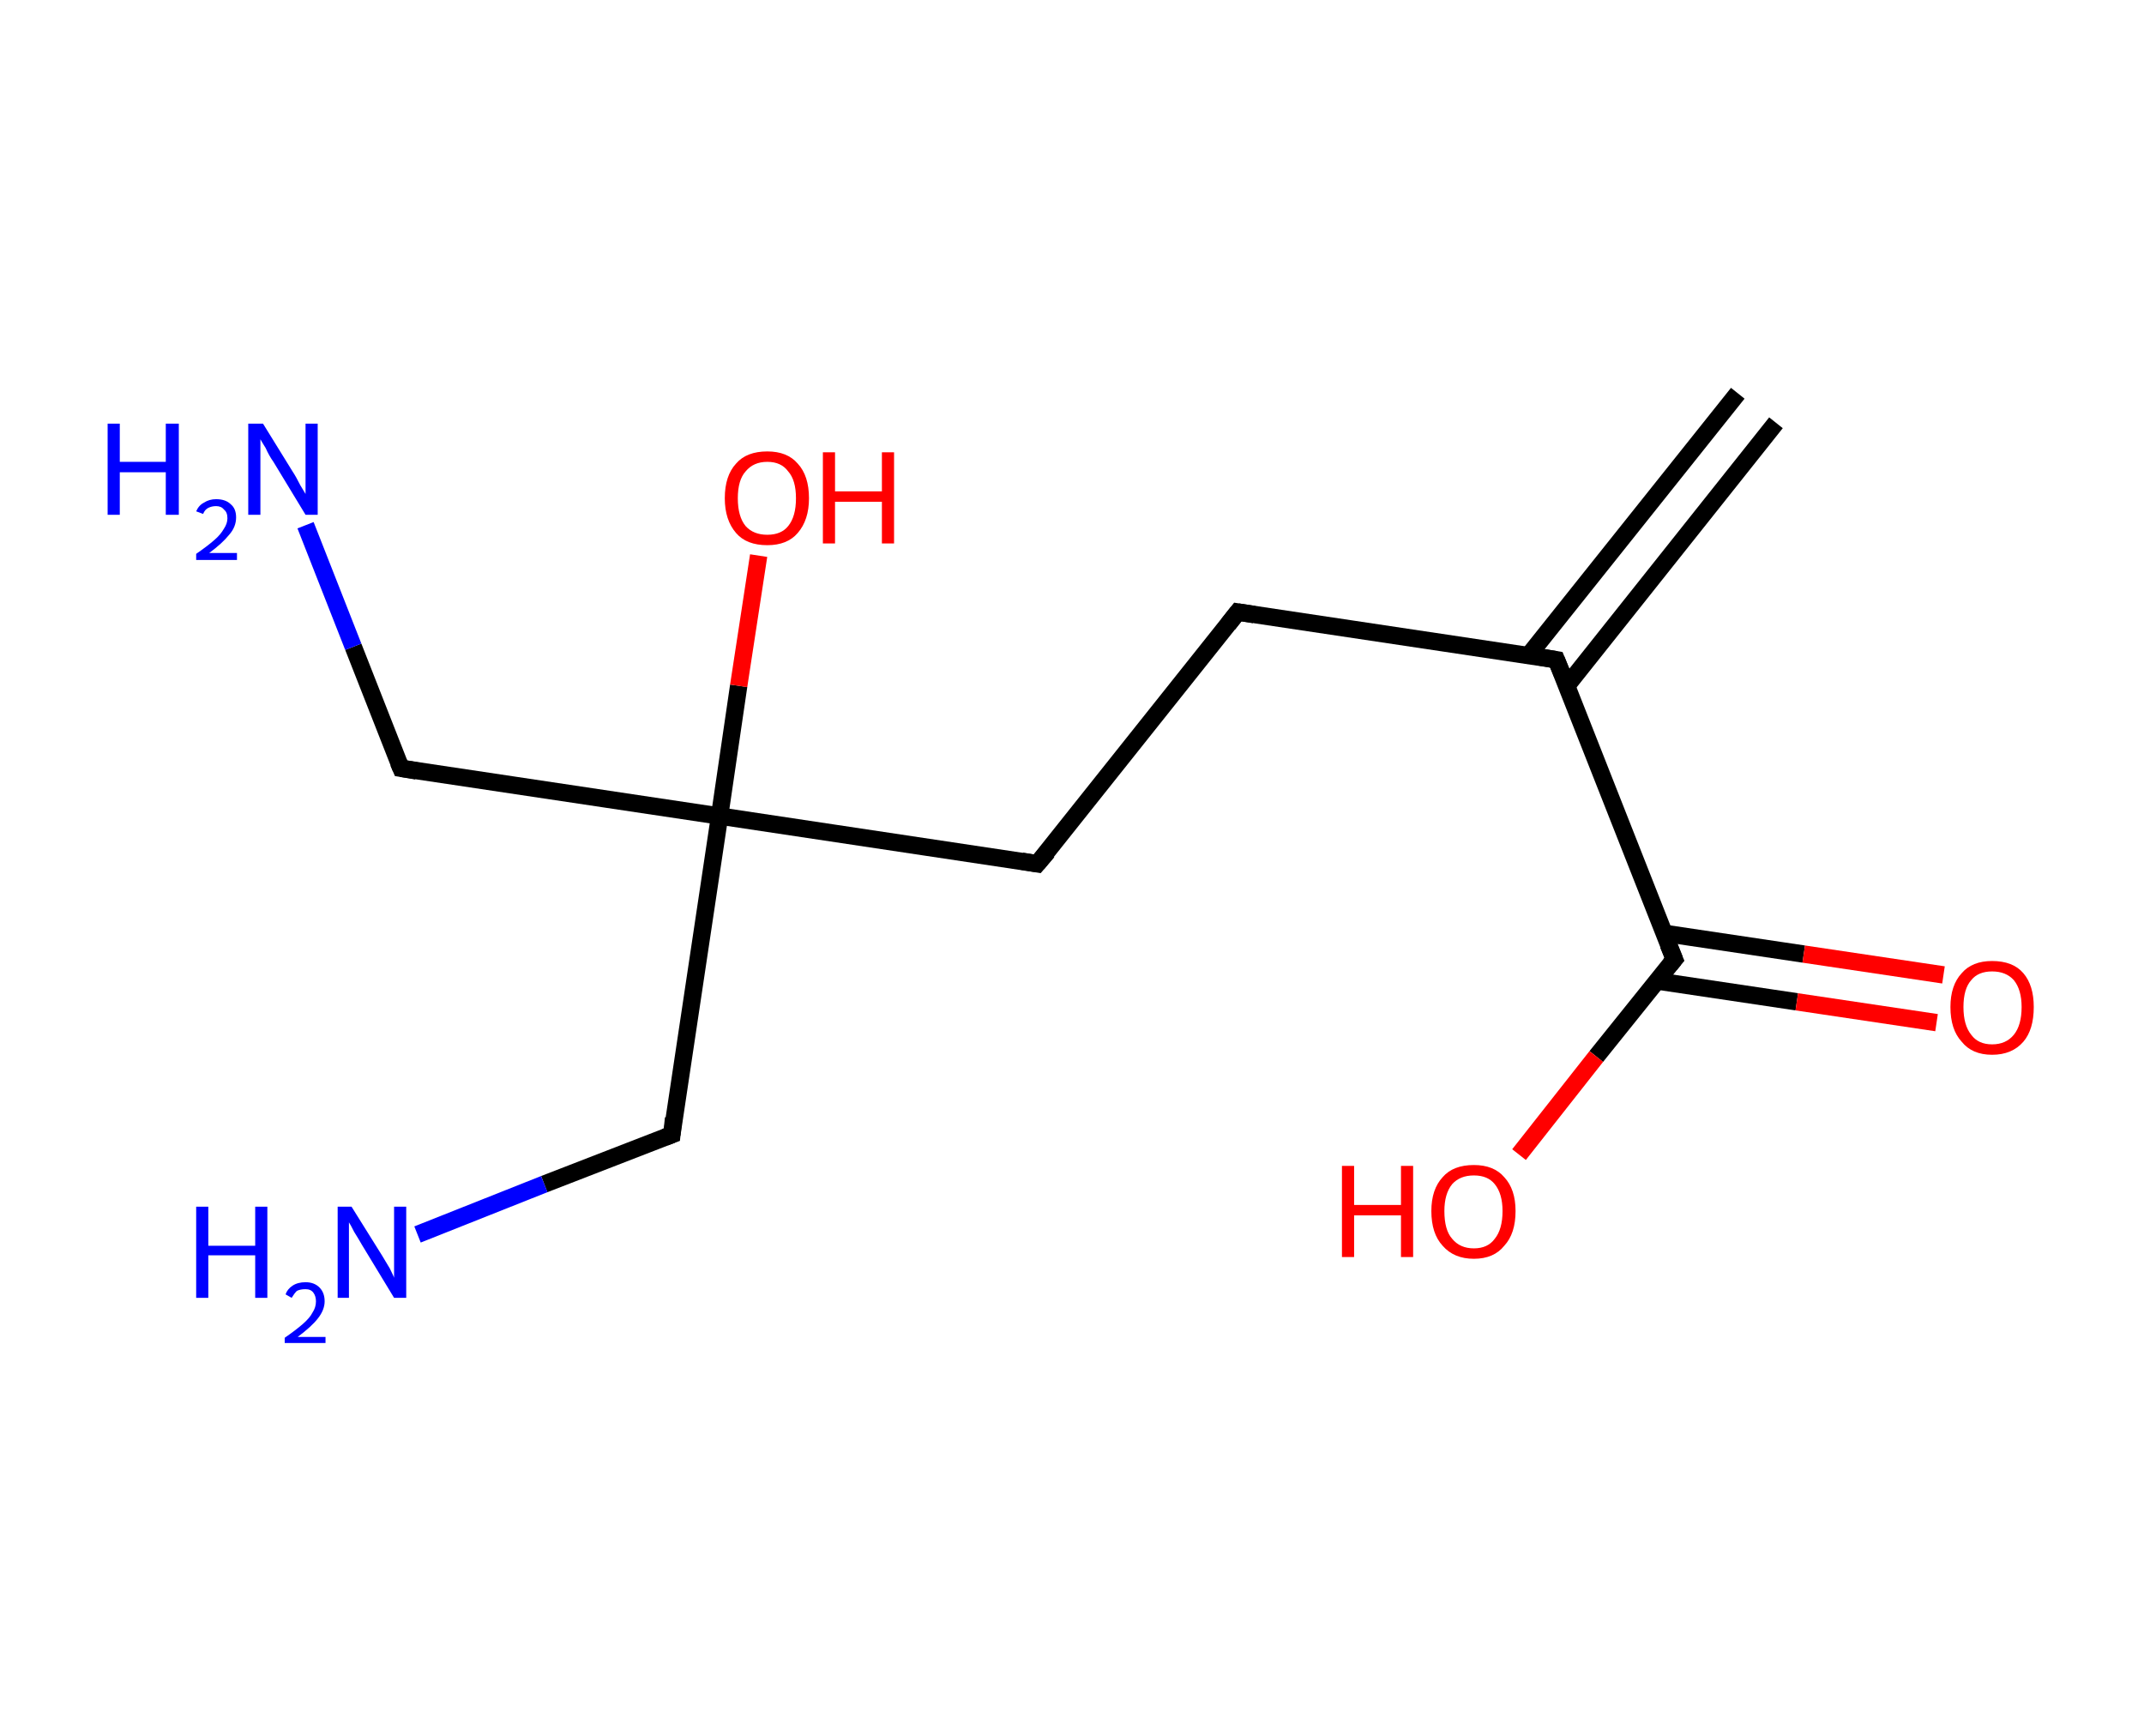 <?xml version='1.0' encoding='ASCII' standalone='yes'?>
<svg xmlns="http://www.w3.org/2000/svg" xmlns:rdkit="http://www.rdkit.org/xml" xmlns:xlink="http://www.w3.org/1999/xlink" version="1.1" baseProfile="full" xml:space="preserve" width="247px" height="200px" viewBox="0 0 247 200">
<!-- END OF HEADER -->
<rect style="opacity:1.0;fill:#FFFFFF;stroke:none" width="247.0" height="200.0" x="0.0" y="0.0"> </rect>
<path class="bond-0 atom-0 atom-1" d="M 204.6,48.7 L 180.5,79.0" style="fill:none;fill-rule:evenodd;stroke:#000000;stroke-width:2.0px;stroke-linecap:butt;stroke-linejoin:miter;stroke-opacity:1"/>
<path class="bond-0 atom-0 atom-1" d="M 200.2,45.3 L 176.1,75.5" style="fill:none;fill-rule:evenodd;stroke:#000000;stroke-width:2.0px;stroke-linecap:butt;stroke-linejoin:miter;stroke-opacity:1"/>
<path class="bond-1 atom-1 atom-2" d="M 179.3,76.0 L 142.6,70.5" style="fill:none;fill-rule:evenodd;stroke:#000000;stroke-width:2.0px;stroke-linecap:butt;stroke-linejoin:miter;stroke-opacity:1"/>
<path class="bond-2 atom-2 atom-3" d="M 142.6,70.5 L 119.5,99.5" style="fill:none;fill-rule:evenodd;stroke:#000000;stroke-width:2.0px;stroke-linecap:butt;stroke-linejoin:miter;stroke-opacity:1"/>
<path class="bond-3 atom-3 atom-4" d="M 119.5,99.5 L 82.9,94.0" style="fill:none;fill-rule:evenodd;stroke:#000000;stroke-width:2.0px;stroke-linecap:butt;stroke-linejoin:miter;stroke-opacity:1"/>
<path class="bond-4 atom-4 atom-5" d="M 82.9,94.0 L 85.1,79.0" style="fill:none;fill-rule:evenodd;stroke:#000000;stroke-width:2.0px;stroke-linecap:butt;stroke-linejoin:miter;stroke-opacity:1"/>
<path class="bond-4 atom-4 atom-5" d="M 85.1,79.0 L 87.4,64.0" style="fill:none;fill-rule:evenodd;stroke:#FF0000;stroke-width:2.0px;stroke-linecap:butt;stroke-linejoin:miter;stroke-opacity:1"/>
<path class="bond-5 atom-4 atom-6" d="M 82.9,94.0 L 46.2,88.5" style="fill:none;fill-rule:evenodd;stroke:#000000;stroke-width:2.0px;stroke-linecap:butt;stroke-linejoin:miter;stroke-opacity:1"/>
<path class="bond-6 atom-6 atom-7" d="M 46.2,88.5 L 40.7,74.5" style="fill:none;fill-rule:evenodd;stroke:#000000;stroke-width:2.0px;stroke-linecap:butt;stroke-linejoin:miter;stroke-opacity:1"/>
<path class="bond-6 atom-6 atom-7" d="M 40.7,74.5 L 35.2,60.5" style="fill:none;fill-rule:evenodd;stroke:#0000FF;stroke-width:2.0px;stroke-linecap:butt;stroke-linejoin:miter;stroke-opacity:1"/>
<path class="bond-7 atom-4 atom-8" d="M 82.9,94.0 L 77.4,130.7" style="fill:none;fill-rule:evenodd;stroke:#000000;stroke-width:2.0px;stroke-linecap:butt;stroke-linejoin:miter;stroke-opacity:1"/>
<path class="bond-8 atom-8 atom-9" d="M 77.4,130.7 L 62.7,136.4" style="fill:none;fill-rule:evenodd;stroke:#000000;stroke-width:2.0px;stroke-linecap:butt;stroke-linejoin:miter;stroke-opacity:1"/>
<path class="bond-8 atom-8 atom-9" d="M 62.7,136.4 L 48.1,142.2" style="fill:none;fill-rule:evenodd;stroke:#0000FF;stroke-width:2.0px;stroke-linecap:butt;stroke-linejoin:miter;stroke-opacity:1"/>
<path class="bond-9 atom-1 atom-10" d="M 179.3,76.0 L 192.9,110.5" style="fill:none;fill-rule:evenodd;stroke:#000000;stroke-width:2.0px;stroke-linecap:butt;stroke-linejoin:miter;stroke-opacity:1"/>
<path class="bond-10 atom-10 atom-11" d="M 190.9,113.0 L 207.0,115.4" style="fill:none;fill-rule:evenodd;stroke:#000000;stroke-width:2.0px;stroke-linecap:butt;stroke-linejoin:miter;stroke-opacity:1"/>
<path class="bond-10 atom-10 atom-11" d="M 207.0,115.4 L 223.1,117.8" style="fill:none;fill-rule:evenodd;stroke:#FF0000;stroke-width:2.0px;stroke-linecap:butt;stroke-linejoin:miter;stroke-opacity:1"/>
<path class="bond-10 atom-10 atom-11" d="M 191.7,107.5 L 207.8,109.9" style="fill:none;fill-rule:evenodd;stroke:#000000;stroke-width:2.0px;stroke-linecap:butt;stroke-linejoin:miter;stroke-opacity:1"/>
<path class="bond-10 atom-10 atom-11" d="M 207.8,109.9 L 223.9,112.3" style="fill:none;fill-rule:evenodd;stroke:#FF0000;stroke-width:2.0px;stroke-linecap:butt;stroke-linejoin:miter;stroke-opacity:1"/>
<path class="bond-11 atom-10 atom-12" d="M 192.9,110.5 L 183.9,121.7" style="fill:none;fill-rule:evenodd;stroke:#000000;stroke-width:2.0px;stroke-linecap:butt;stroke-linejoin:miter;stroke-opacity:1"/>
<path class="bond-11 atom-10 atom-12" d="M 183.9,121.7 L 175.0,133.0" style="fill:none;fill-rule:evenodd;stroke:#FF0000;stroke-width:2.0px;stroke-linecap:butt;stroke-linejoin:miter;stroke-opacity:1"/>
<path d="M 177.5,75.7 L 179.3,76.0 L 180.0,77.7" style="fill:none;stroke:#000000;stroke-width:2.0px;stroke-linecap:butt;stroke-linejoin:miter;stroke-opacity:1;"/>
<path d="M 144.5,70.8 L 142.6,70.5 L 141.5,71.9" style="fill:none;stroke:#000000;stroke-width:2.0px;stroke-linecap:butt;stroke-linejoin:miter;stroke-opacity:1;"/>
<path d="M 120.7,98.1 L 119.5,99.5 L 117.7,99.2" style="fill:none;stroke:#000000;stroke-width:2.0px;stroke-linecap:butt;stroke-linejoin:miter;stroke-opacity:1;"/>
<path d="M 48.0,88.8 L 46.2,88.5 L 45.9,87.8" style="fill:none;stroke:#000000;stroke-width:2.0px;stroke-linecap:butt;stroke-linejoin:miter;stroke-opacity:1;"/>
<path d="M 77.6,128.8 L 77.4,130.7 L 76.6,131.0" style="fill:none;stroke:#000000;stroke-width:2.0px;stroke-linecap:butt;stroke-linejoin:miter;stroke-opacity:1;"/>
<path d="M 192.2,108.8 L 192.9,110.5 L 192.4,111.1" style="fill:none;stroke:#000000;stroke-width:2.0px;stroke-linecap:butt;stroke-linejoin:miter;stroke-opacity:1;"/>
<path class="atom-5" d="M 83.5 57.4 Q 83.5 54.8, 84.8 53.4 Q 86.0 52.0, 88.4 52.0 Q 90.7 52.0, 91.9 53.4 Q 93.2 54.8, 93.2 57.4 Q 93.2 59.9, 91.9 61.4 Q 90.7 62.8, 88.4 62.8 Q 86.0 62.8, 84.8 61.4 Q 83.5 59.9, 83.5 57.4 M 88.4 61.6 Q 90.0 61.6, 90.8 60.6 Q 91.7 59.5, 91.7 57.4 Q 91.7 55.3, 90.8 54.3 Q 90.0 53.2, 88.4 53.2 Q 86.8 53.2, 85.9 54.3 Q 85.0 55.3, 85.0 57.4 Q 85.0 59.5, 85.9 60.6 Q 86.8 61.6, 88.4 61.6 " fill="#FF0000"/>
<path class="atom-5" d="M 94.8 52.1 L 96.2 52.1 L 96.2 56.6 L 101.6 56.6 L 101.6 52.1 L 103.0 52.1 L 103.0 62.6 L 101.6 62.6 L 101.6 57.8 L 96.2 57.8 L 96.2 62.6 L 94.8 62.6 L 94.8 52.1 " fill="#FF0000"/>
<path class="atom-7" d="M 12.4 48.8 L 13.8 48.8 L 13.8 53.2 L 19.1 53.2 L 19.1 48.8 L 20.6 48.8 L 20.6 59.3 L 19.1 59.3 L 19.1 54.4 L 13.8 54.4 L 13.8 59.3 L 12.4 59.3 L 12.4 48.8 " fill="#0000FF"/>
<path class="atom-7" d="M 22.6 58.9 Q 22.9 58.2, 23.5 57.9 Q 24.1 57.5, 24.9 57.5 Q 26.0 57.5, 26.6 58.1 Q 27.2 58.6, 27.2 59.6 Q 27.2 60.7, 26.4 61.6 Q 25.6 62.6, 24.1 63.7 L 27.3 63.7 L 27.3 64.5 L 22.6 64.5 L 22.6 63.8 Q 23.9 62.9, 24.7 62.2 Q 25.4 61.6, 25.8 60.9 Q 26.2 60.3, 26.2 59.7 Q 26.2 59.0, 25.8 58.7 Q 25.5 58.3, 24.9 58.3 Q 24.4 58.3, 24.0 58.5 Q 23.6 58.7, 23.4 59.2 L 22.6 58.9 " fill="#0000FF"/>
<path class="atom-7" d="M 30.3 48.8 L 33.7 54.3 Q 34.1 54.9, 34.6 55.9 Q 35.2 56.9, 35.2 56.9 L 35.2 48.8 L 36.6 48.8 L 36.6 59.3 L 35.2 59.3 L 31.5 53.2 Q 31.0 52.5, 30.6 51.6 Q 30.1 50.8, 30.0 50.6 L 30.0 59.3 L 28.6 59.3 L 28.6 48.8 L 30.3 48.8 " fill="#0000FF"/>
<path class="atom-9" d="M 22.6 139.0 L 24.0 139.0 L 24.0 143.5 L 29.4 143.5 L 29.4 139.0 L 30.8 139.0 L 30.8 149.5 L 29.4 149.5 L 29.4 144.6 L 24.0 144.6 L 24.0 149.5 L 22.6 149.5 L 22.6 139.0 " fill="#0000FF"/>
<path class="atom-9" d="M 32.9 149.1 Q 33.1 148.5, 33.7 148.1 Q 34.3 147.7, 35.2 147.7 Q 36.2 147.7, 36.8 148.3 Q 37.4 148.9, 37.4 149.9 Q 37.4 150.9, 36.6 151.9 Q 35.9 152.8, 34.3 154.0 L 37.5 154.0 L 37.5 154.7 L 32.8 154.7 L 32.8 154.1 Q 34.1 153.2, 34.9 152.5 Q 35.7 151.8, 36.0 151.2 Q 36.4 150.6, 36.4 149.9 Q 36.4 149.3, 36.1 148.9 Q 35.8 148.5, 35.2 148.5 Q 34.6 148.5, 34.2 148.7 Q 33.9 149.0, 33.6 149.5 L 32.9 149.1 " fill="#0000FF"/>
<path class="atom-9" d="M 40.5 139.0 L 44.0 144.6 Q 44.3 145.1, 44.9 146.1 Q 45.4 147.1, 45.4 147.2 L 45.4 139.0 L 46.8 139.0 L 46.8 149.5 L 45.4 149.5 L 41.7 143.4 Q 41.3 142.7, 40.8 141.9 Q 40.4 141.1, 40.2 140.8 L 40.2 149.5 L 38.9 149.5 L 38.9 139.0 L 40.5 139.0 " fill="#0000FF"/>
<path class="atom-11" d="M 224.7 116.0 Q 224.7 113.5, 226.0 112.1 Q 227.2 110.7, 229.5 110.7 Q 231.9 110.7, 233.1 112.1 Q 234.3 113.5, 234.3 116.0 Q 234.3 118.6, 233.1 120.0 Q 231.8 121.5, 229.5 121.5 Q 227.2 121.5, 226.0 120.0 Q 224.7 118.6, 224.7 116.0 M 229.5 120.3 Q 231.1 120.3, 232.0 119.2 Q 232.9 118.1, 232.9 116.0 Q 232.9 114.0, 232.0 112.9 Q 231.1 111.9, 229.5 111.9 Q 227.9 111.9, 227.1 112.9 Q 226.2 113.9, 226.2 116.0 Q 226.2 118.1, 227.1 119.2 Q 227.9 120.3, 229.5 120.3 " fill="#FF0000"/>
<path class="atom-12" d="M 154.6 134.3 L 156.0 134.3 L 156.0 138.8 L 161.4 138.8 L 161.4 134.3 L 162.8 134.3 L 162.8 144.8 L 161.4 144.8 L 161.4 140.0 L 156.0 140.0 L 156.0 144.8 L 154.6 144.8 L 154.6 134.3 " fill="#FF0000"/>
<path class="atom-12" d="M 164.9 139.5 Q 164.9 137.0, 166.2 135.6 Q 167.4 134.2, 169.8 134.2 Q 172.1 134.2, 173.3 135.6 Q 174.6 137.0, 174.6 139.5 Q 174.6 142.1, 173.3 143.5 Q 172.1 145.0, 169.8 145.0 Q 167.5 145.0, 166.2 143.5 Q 164.9 142.1, 164.9 139.5 M 169.8 143.8 Q 171.4 143.8, 172.2 142.7 Q 173.1 141.6, 173.1 139.5 Q 173.1 137.5, 172.2 136.4 Q 171.4 135.4, 169.8 135.4 Q 168.2 135.4, 167.3 136.4 Q 166.4 137.5, 166.4 139.5 Q 166.4 141.7, 167.3 142.7 Q 168.2 143.8, 169.8 143.8 " fill="#FF0000"/>
</svg>
